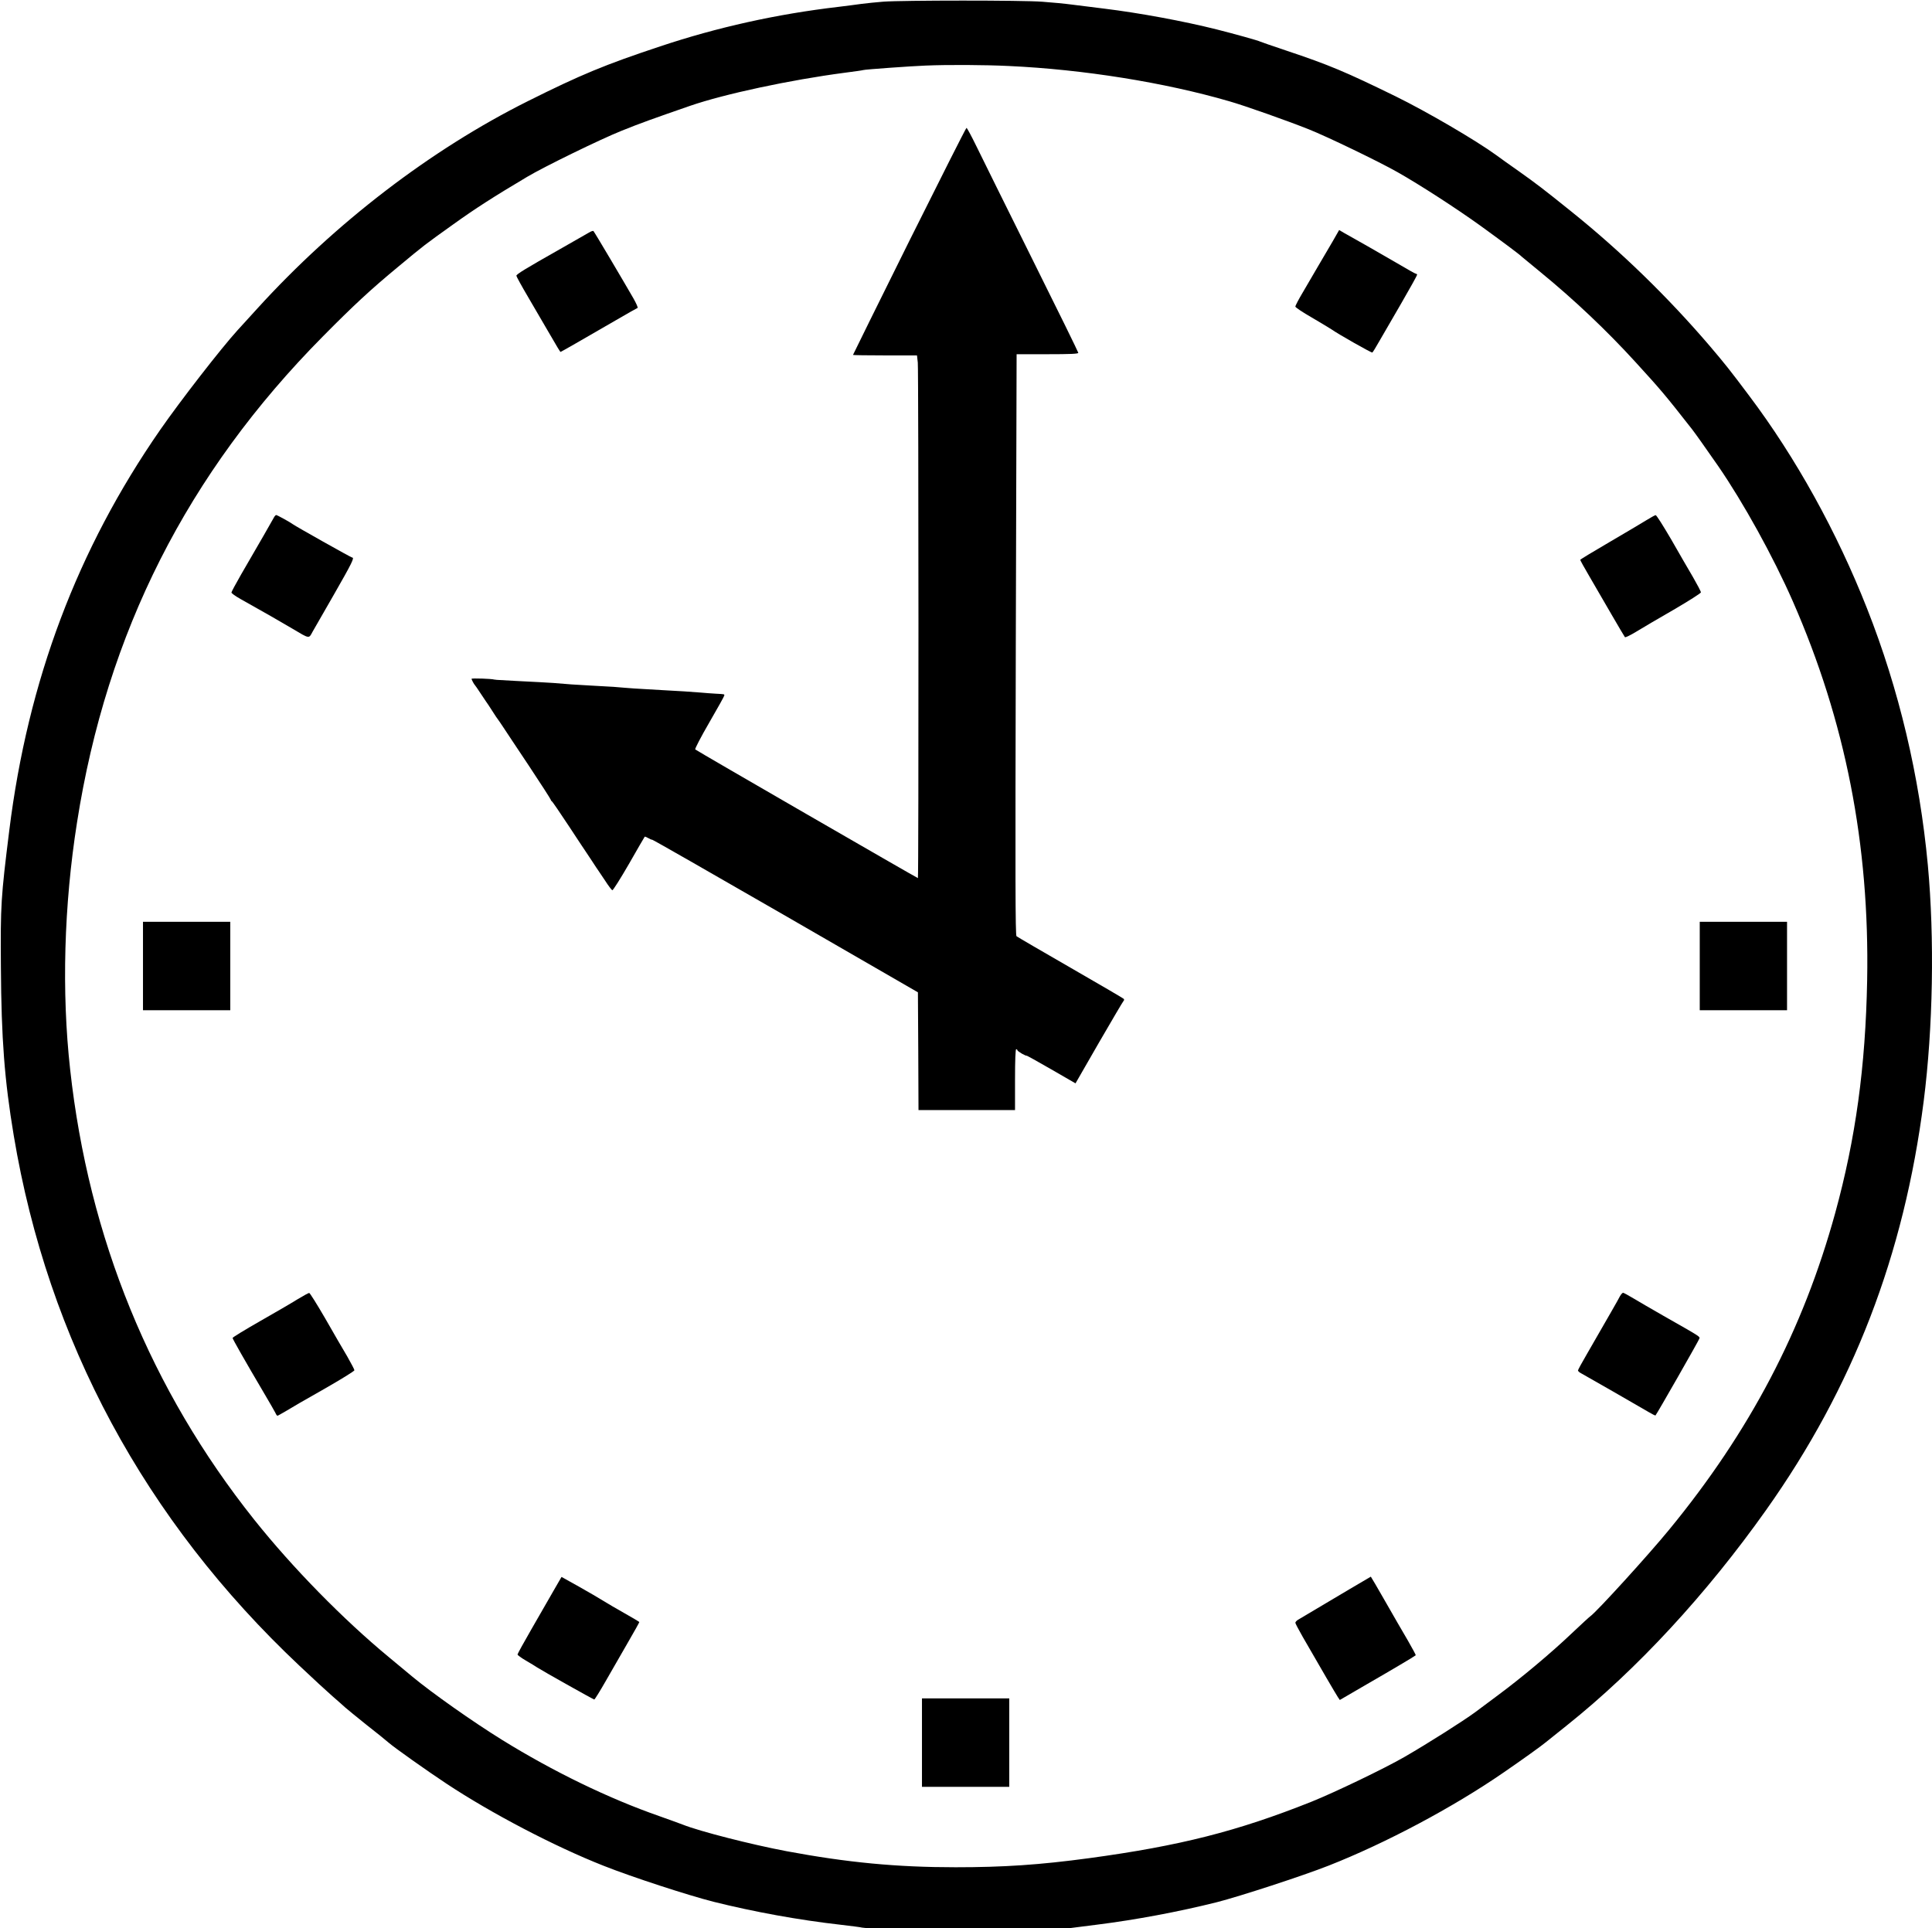 <?xml version="1.0" encoding="utf-8"?>
<!-- Generator: Adobe Illustrator 20.1.0, SVG Export Plug-In . SVG Version: 6.00 Build 0)  -->
<svg version="1.1" id="Слой_1" xmlns="http://www.w3.org/2000/svg" xmlns:xlink="http://www.w3.org/1999/xlink" x="0px" y="0px"
	 viewBox="0 0 500.2 499.2" style="enable-background:new 0 0 500.2 499.2;" xml:space="preserve">
<g transform="translate(0,1681) scale(0.1,-0.1)">
	<path d="M2287.3,16805.7c-17.8-1.5-43.4-3.9-56.5-5.7c-13.1-1.8-39.9-5.4-59.5-7.7c-160.3-18.7-315-53.2-461.9-102.3
		c-143.4-47.6-205.8-73.5-342.7-141.9c-251.4-125.5-499.1-315.6-699.9-536.3c-23.2-25.3-46.1-50.9-51.5-56.5
		c-42.5-46.7-147.8-182.3-200.5-258.2C200.4,15388,72.2,15048,24,14659.8c-21.7-174.6-22.9-192.5-21.7-354
		c1.2-185.9,9.2-291.5,33.3-436.1c88.6-530.4,339.4-995.9,739.8-1372.8c33.3-31.5,71.7-66.9,85.4-78.8c13.7-11.9,28.6-25,32.7-28.9
		c4.2-3.9,29.2-24.1,55-44.9c26.2-20.5,52.4-41.6,58-46.7c15.2-13.1,98.2-72,149-105.6c115.7-76.7,280.5-163,407.5-213
		c75-29.7,217.7-76.1,284.4-93.1c105-26.2,221-47.3,329-59.5c28.3-3.3,53.2-6.5,55.6-7.4c2.7-0.6,30.6-3.3,62.5-5.9
		c41.9-3.3,100.2-4.5,215.7-4.5c149,0,208.2,2.1,260.6,9.2c12.2,1.5,43.7,5.7,69.9,8.9c99.9,12.5,210.6,33.3,309.4,58
		c59.8,15.2,223.7,68.7,290,94.9c147.5,58,322.4,151.1,452.1,240.6c48.8,33.6,98.5,69,111.5,80c5.1,4.2,29.2,23.5,53.8,43.1
		c180.3,144,360.2,338.5,514.9,556.8c225.5,318,357.2,660.1,408.1,1058.9c24.1,188.9,28.3,421.5,10.7,611.3
		c-21.4,229.6-74.7,454.8-157.4,664.2c-78.2,198.7-184.7,390.9-305.2,550.9c-49.4,66-62.8,82.7-102,128.8
		c-109.2,127.6-231.1,246-359,348.6c-71.7,57.7-90.1,71.7-135.3,103.8c-24.7,17.3-50.9,36-58.3,41.6c-53.2,38.7-180,112.7-260,152
		c-130.9,64-172.2,81.5-284.4,119c-35.4,11.9-65.7,22.3-67.2,23.2c-3.9,2.4-67.8,20.2-112.7,31.5c-85.4,21.4-199,42.5-291.2,53.8
		c-27.7,3.3-65.1,8-83.3,10.4c-17.8,2.4-52.4,5.7-76.4,7.4C2648.1,16809.6,2335.8,16809.3,2287.3,16805.7z M2612.1,16639.1
		c192.5-8.9,402.8-42.5,570.5-91.3c40.5-11.6,149-50,205.8-72.6c46.4-18.4,181.2-83.3,229.9-111c56.8-32.1,151.7-93.4,214.5-138.6
		c58.6-42.5,102.3-75,106.8-80c0.9-0.9,22.9-19,49.1-40.5c86.3-70.5,172.2-152,244.8-231.7c66.6-72.9,77-85.1,147.8-175.5
		c8.9-11.6,33-45.5,67.5-95.2c64.5-93.7,141.6-232.9,192.8-349.5c136.2-310.5,199-629.7,192.5-981.6
		c-4.2-223.1-29.7-409.3-82.7-602.3c-83.3-302.8-220.7-565.2-429.8-819.8c-53.5-65.4-187.4-212.4-203.8-224
		c-2.7-1.8-24.1-21.4-47.6-43.7c-54.4-51.8-131.2-116-190.1-159.7c-25.3-19-52.6-39.3-61-45.5c-31.2-22.9-122.6-80.9-182.9-115.7
		c-53.2-30.6-180.3-91.6-240.9-116c-192.5-76.7-340.9-114.2-575.6-146.1c-127.9-17.3-221.3-23.5-345.6-23.5
		c-152.9,0-280.2,12.2-437.9,41.6c-91.3,17.3-224.3,51.2-268.3,68.7c-8.9,3.3-36,13.4-60.7,22c-132.1,46.1-274.6,115.4-406.9,197.2
		c-75.9,47-182.6,122.3-232.6,163.9c-13.1,11-39.9,33-59.5,49.4c-119,98.2-250.8,232.6-350.1,357.2
		c-267.7,336.1-428.6,729.4-476.5,1165.7c-22.3,200.8-16.1,424.5,17.8,639.5c77,492,285.9,904.6,637.2,1259.1
		c79.4,80.3,122.8,120.5,193.9,179.4c70.2,58.3,67.2,55.9,143.4,110.4c56.8,40.8,104.1,71.1,190.7,122.6
		c43.4,25.9,189.5,97.3,244.5,119.3c47.6,19.3,81.8,31.5,177,64.5c89.5,30.9,259.4,67.2,399.8,85.7c25.9,3.3,48.2,6.5,49.1,7.1
		c2.1,1.5,127.6,10.4,160.9,11.6C2454.5,16642.7,2550.6,16642.1,2612.1,16639.1z"/>
	<path d="M2353.9,16185.5c-80-161.2-145.5-293.9-145.5-294.5s37.2-1.2,83-1.2h82.7l2.1-18.7c2.1-20.5,2.4-1334.7,0.3-1334.7
		c-1.8,0-573.8,330.2-576.5,333.2c-1.5,1.2,14.9,32.7,36.3,69.6c21.4,36.9,39,68.4,39,70.2c0,3.3,1.2,3.3-22.3,4.5
		c-9.8,0.6-28,1.8-40.2,3c-12.2,0.9-30.9,2.4-41.6,3s-32.1,1.8-47.6,2.7s-41,2.4-56.5,3.3c-15.5,0.6-37.5,2.4-49.1,3.3
		c-22.3,2.1-26.8,2.4-87.7,5.7c-22,1.2-44.9,2.7-50.6,3c-34.8,3-63.7,5.1-83.3,5.9c-22.6,0.9-90.7,4.8-110.1,5.9
		c-5.7,0.6-10.4,1.2-10.4,1.5s-12.5,1.2-27.4,1.8c-15.2,0.6-27.7,0.3-27.7-0.6c0-2.1,6.5-14.3,8.6-16.1c0.9-0.9,7.4-10.1,14.3-20.8
		c7.1-10.7,13.7-20.5,14.9-22.3c1.5-1.5,8.3-12.2,15.8-23.8c7.1-11.3,14-21.4,14.9-22.3s6.2-8.9,12.2-17.8c5.9-8.9,36.3-55,67.8-102
		c31.2-47,56.8-86.9,56.8-88.3c0-1.2,1.2-3,2.4-3.6c1.5-0.3,21.4-29.7,44.6-64.8c22.9-35.1,43.1-65.1,44.3-66.9
		c1.2-1.5,8.3-12.2,15.8-23.8c7.4-11.3,14.3-22,15.8-23.8c1.2-1.5,9.2-13.7,17.8-26.5c8.3-13.1,17-24.1,18.4-24.7
		c1.8-0.6,21.1,30,43.1,68.1c21.7,38.1,40.2,69.9,40.8,70.5c0.6,0.9,4.8-0.9,9.5-3.6c4.5-2.7,8.9-4.5,9.5-3.9
		c0.6,0.9,155.9-88,344.8-196.9l343.6-198.4l0.9-152.6l0.6-152.3h125h124.9v78.8c0,50.6,1.2,78.8,3,78.8s3-1.2,3-2.4
		c0-1.5,5.4-5.4,11.9-9.2c6.5-3.6,11.9-5.9,11.9-5.1s28.6-14.9,63.4-35.1l63.4-36.6l60.4,105c33.3,57.4,61.9,106.2,63.7,108
		c2.1,2.1,2.1,4.2,0.6,5.9c-1.8,1.8-64,38.1-138.3,80.9c-74.4,42.8-137.1,79.4-139.2,81.2c-3,3-3.3,146.3-1.8,755.2l2.1,751.7h80
		c59.2,0,79.7,0.9,79.7,3.6c0,1.8-54.4,112.7-120.8,246c-66.3,133.6-130.9,263.8-143.4,289.7c-12.5,25.6-23.8,46.7-25.3,46.7
		C2500.9,16478.8,2434.3,16346.7,2353.9,16185.5z"/>
	<path d="M1524.3,16207.5c-5.7-3.3-39.3-22.6-74.4-42.5c-89.8-50.9-112.7-64.8-113-69c0-1.8,13.7-26.8,30.3-55
		c16.4-28.3,39-66.9,50-85.7c26.5-45.8,33-56.5,34.2-56.5c0.9,0,52.4,29.4,144.3,82.7c28.6,16.7,53.2,30.6,55,31.2
		c1.5,0.6-3.3,11.6-10.7,24.7c-24.1,41.9-101.1,172.2-103.5,174.3C1535.6,16212.9,1530,16211.1,1524.3,16207.5z"/>
	<path d="M3450.4,16185.2c-9.5-16.1-26.2-44.6-37.2-63.4c-11-18.7-28.9-49.4-39.6-67.8c-11-18.4-19.9-35.4-19.9-37.8
		c0-2.1,19-14.9,42.5-28.3c23.2-13.7,46.1-27.4,50.9-30.6c18.1-12.8,103.8-61.3,105.9-60.1c1.2,0.6,9.2,13.7,17.8,28.9
		c8.9,15.2,34.5,59.5,57.1,98.5s41,72.3,41,73.8s-1.2,2.7-2.7,2.7c-1.8,0-19.9,10.1-40.8,22.6c-20.8,12.2-59.5,34.5-85.7,49.4
		c-26.5,14.9-53.5,30-60.1,33.9l-12.5,7.4L3450.4,16185.2z"/>
	<path d="M709,15469.8c-3.6-6.8-39-68.7-85.1-147.8c-13.4-23.5-24.7-44.3-24.7-46.1c0-2.1,10.4-9.5,23.2-16.7
		c69.6-39,95.2-53.8,134.2-76.7c45.5-27.1,42.8-26.5,52.6-8.3c2.7,4.5,27.4,47.9,55,95.8c47,82.1,54.1,96.4,47.6,96.4
		c-2.7,0-147.5,81.5-153.2,86s-40.8,24.1-43.7,24.1C713.8,15476.4,710.8,15473.4,709,15469.8z"/>
	<path d="M4262.4,15463c-11.3-7.1-54.7-32.7-95.8-56.8c-41.3-24.1-75.3-44.6-75.3-45.8s10.4-20.2,23.2-41.9
		c12.8-22,38.4-66,56.8-97.9c18.4-31.8,34.5-58.9,35.7-60.4c1.2-1.2,14.3,5.1,28.9,14s58.3,34.8,97.3,57.1
		c38.7,22.6,70.5,42.8,70.5,44.9c0,2.4-9.2,19.9-20.2,39c-11.3,19-36.9,63.4-56.8,98.2c-20.2,34.5-38.1,63.1-40.2,62.8
		C4284.7,15476.1,4274,15470.1,4262.4,15463z"/>
	<path d="M370.2,14308.8v-114.5h113h113v114.5v114.5h-113h-113V14308.8z"/>
	<path d="M4400.7,14308.8v-114.5h113h113v114.5v114.5h-113h-113V14308.8z"/>
	<path d="M770.3,13445.9c-14.6-9.2-58.6-34.8-97.3-56.8c-39-22.3-70.8-41.6-70.8-43.4c0-2.7,30-55.6,82.1-144
		c13.7-23.2,26.5-45.5,28.6-49.7c1.8-4.2,4.2-7.7,5.4-7.7c0.9,0,10.4,5.4,21.1,11.6c10.4,6.5,54.7,32.4,98.8,57.1
		c43.7,25,79.4,47,79.4,49.1s-8.6,18.1-18.7,36c-10.4,17.5-36.3,61.9-57.1,98.5c-21.1,36.3-39.6,66-41.3,65.7
		C798.5,13462.3,785.2,13454.8,770.3,13445.9z"/>
	<path d="M4193.7,13453.1c-4.5-9.2-26.8-47.6-84.8-148.4c-13.1-22.3-23.5-41.6-23.5-43.1s3.6-5.1,8.3-7.4c4.5-2.7,41.6-23.8,82.4-47
		c41-23.5,82.1-47.3,91.6-52.9c9.5-5.7,17.8-9.8,18.4-9.2c3.3,3.3,112.7,194.8,113.6,199c1.5,5.4,4.5,3.6-92.8,58.9
		c-29.4,16.7-64.3,37.2-77.3,44.9c-13.1,8-25.6,14.6-27.4,14.9C4200.3,13462.6,4196.4,13458.1,4193.7,13453.1z"/>
	<path d="M1433,12691c-11.3-19.6-36.9-64.3-56.8-98.8s-36.3-64.3-36.3-66c0-1.8,9.8-8.9,21.7-15.8c11.6-6.8,25-14.9,29.2-17.8
		c11.6-7.7,145.5-83,147.8-83c1.2,0,15.2,22.3,30.9,50c15.8,27.4,41.3,72,57.1,99.3c15.8,27.1,28.6,50.3,28.6,51.2
		c0,0.6-17,11-37.8,22.6c-21.1,11.9-46.1,26.5-55.9,32.7s-38.1,22.6-62.8,36.6l-44.9,25L1433,12691z"/>
	<path d="M3494.7,12695.7c-69.6-41.3-125.8-74.7-134.2-79.7c-3.9-2.4-6.8-5.9-6.8-7.7s8.6-18.1,19-36.3
		c44.6-77.6,86.9-150.2,91.3-156.5l4.8-7.1l69.6,40.5c61,35.1,124.3,72.6,127,75.3c0.6,0.6-8.6,17.5-20.2,37.8
		c-11.9,19.9-38.1,65.7-58.6,101.4c-20.2,35.4-37.2,64.5-37.5,64.3C3548.8,12727.6,3524.4,12713,3494.7,12695.7z"/>
	<path d="M2387,12298v-114.5h113h113v114.5v114.5h-113h-113V12298z"/>
</g>
</svg>
